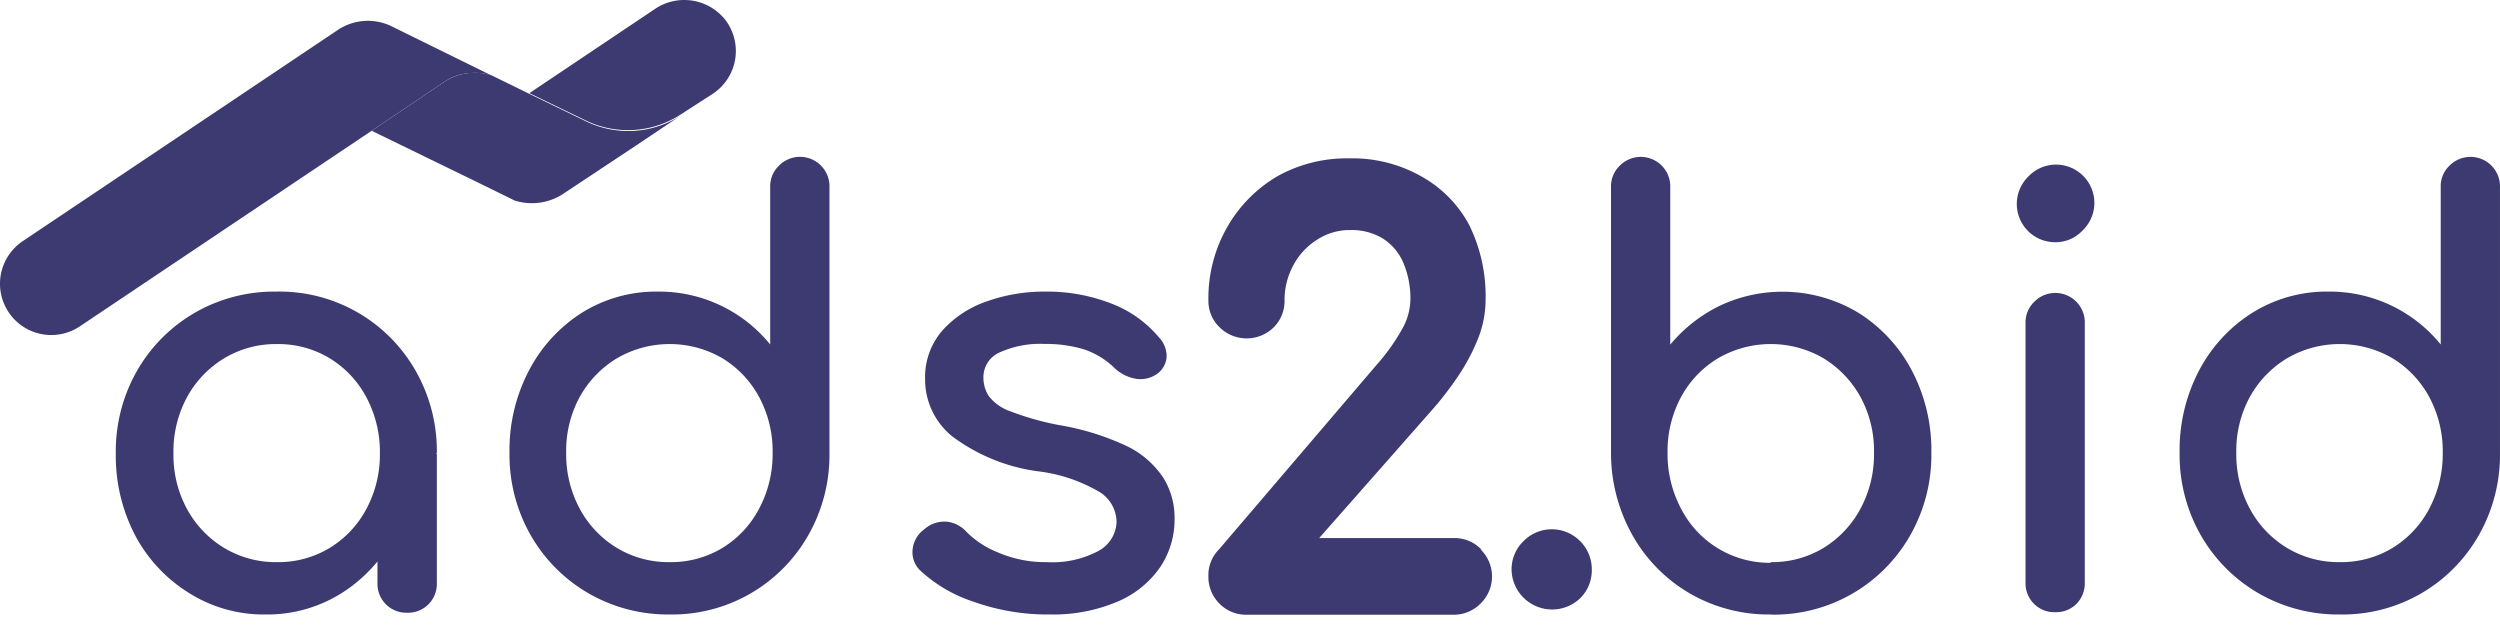 <svg width="136" height="34" fill="none" xmlns="http://www.w3.org/2000/svg"><g clip-path="url(#clip0_2_308)" fill="#3D3A71"><path d="M80.596 29.903a2.015 2.015 0 00-1.472-.633h-7.36l6.212-7.05c.467-.537.902-1.102 1.302-1.692a10.81 10.81 0 001.09-2.016c.294-.7.446-1.45.449-2.208a8.777 8.777 0 00-.898-4.076 6.571 6.571 0 00-2.642-2.657 7.596 7.596 0 00-3.857-.956 7.75 7.75 0 00-3.9.956 7.513 7.513 0 00-2.767 2.797 7.785 7.785 0 00-1.016 3.966 1.98 1.98 0 00.61 1.471 2.097 2.097 0 002.945 0 2.008 2.008 0 00.588-1.434 3.958 3.958 0 01.471-1.928 3.679 3.679 0 011.28-1.391 3.245 3.245 0 011.819-.537 3.282 3.282 0 011.759.449c.488.308.874.753 1.11 1.28.286.659.424 1.372.406 2.09a3.341 3.341 0 01-.442 1.553c-.38.684-.835 1.326-1.354 1.913l-8.61 10.08a1.992 1.992 0 00-.582 1.473 2.039 2.039 0 00.589 1.471 2.019 2.019 0 001.472.618h11.274a2.047 2.047 0 001.472-.61 2.053 2.053 0 000-2.944l.052.015zm5.364-.463a2.158 2.158 0 00-3.083 0 2.134 2.134 0 00-.648 1.567 2.208 2.208 0 003.732 1.538 2.128 2.128 0 00.633-1.538 2.164 2.164 0 00-.633-1.568zM38.793 5.09a2.788 2.788 0 00.692-3.973 2.848 2.848 0 00-3.871-.619l-6.815 4.57 3.04 1.472a5.263 5.263 0 005.254-.353l1.7-1.097zM25.627 3.972a2.76 2.76 0 011.126.14l-5.476-2.694a2.944 2.944 0 00-2.87.192L1.237 13.118a2.79 2.79 0 103.106 4.636l15.875-10.64L24.22 4.42c.42-.274.906-.43 1.406-.45z"/><path d="M31.846 6.584l-3.04-1.472-2.053-1.008a2.996 2.996 0 00-2.532.316l-4.003 2.694 5.806 2.825 1.98.972a3.116 3.116 0 002.583-.332l4.004-2.656 2.524-1.692a5.262 5.262 0 01-5.27.353zm-17.42 26.844a7.618 7.618 0 01-4.122-1.156 8.205 8.205 0 01-2.944-3.134 9.322 9.322 0 01-1.06-4.474 8.83 8.83 0 011.156-4.496 8.544 8.544 0 013.135-3.15 8.656 8.656 0 014.416-1.155 8.516 8.516 0 017.602 4.305 8.83 8.83 0 011.156 4.496h-1.237a9.33 9.33 0 01-1.06 4.474 8.213 8.213 0 01-2.892 3.134 7.618 7.618 0 01-4.15 1.156zm.633-2.848a5.403 5.403 0 002.877-.773 5.511 5.511 0 001.994-2.119c.497-.93.75-1.97.736-3.024a6.313 6.313 0 00-.736-3.054 5.519 5.519 0 00-1.994-2.12 5.402 5.402 0 00-2.877-.772 5.424 5.424 0 00-2.863.773 5.593 5.593 0 00-2.024 2.119 6.203 6.203 0 00-.736 3.054 6.136 6.136 0 00.736 3.024 5.586 5.586 0 002.024 2.12 5.424 5.424 0 002.863.772zm7.087 2.752a1.568 1.568 0 01-1.612-1.612v-4.84l.604-3.327 2.627 1.141v7.027a1.568 1.568 0 01-1.612 1.612h-.007zm14.277.096a8.648 8.648 0 01-4.415-1.156 8.543 8.543 0 01-3.135-3.15 8.829 8.829 0 01-1.156-4.495 9.322 9.322 0 011.06-4.474 8.212 8.212 0 012.87-3.135 7.626 7.626 0 014.144-1.155 7.781 7.781 0 016.108 2.877v-8.536a1.553 1.553 0 01.456-1.17 1.604 1.604 0 012.768 1.17v14.423a8.829 8.829 0 01-1.156 4.496 8.514 8.514 0 01-7.544 4.305zm0-2.848a5.403 5.403 0 002.878-.773 5.49 5.49 0 001.994-2.134 6.32 6.32 0 00.736-3.039 6.225 6.225 0 00-.736-3.039 5.555 5.555 0 00-1.994-2.104 5.705 5.705 0 00-5.74 0 5.622 5.622 0 00-2.024 2.104 6.113 6.113 0 00-.736 3.04 6.224 6.224 0 00.736 3.038c.47.88 1.17 1.618 2.024 2.134a5.424 5.424 0 002.862.773zm20.696 2.848a11.968 11.968 0 01-4.13-.685 7.844 7.844 0 01-2.943-1.722 1.377 1.377 0 01-.397-1.155 1.522 1.522 0 01.618-1.06 1.648 1.648 0 011.25-.426c.409.05.785.247 1.06.552.49.49 1.077.873 1.723 1.125a6.492 6.492 0 002.642.523 5.343 5.343 0 002.804-.604 1.862 1.862 0 00.993-1.552 1.935 1.935 0 00-.905-1.648 8.626 8.626 0 00-3.4-1.141 9.995 9.995 0 01-4.636-1.899 3.974 3.974 0 01-1.472-3.098 3.863 3.863 0 01.95-2.67 5.762 5.762 0 012.435-1.583 9.286 9.286 0 013.099-.522 9.663 9.663 0 013.68.662 6.314 6.314 0 012.56 1.832 1.473 1.473 0 01.413 1.06 1.228 1.228 0 01-.538.935 1.546 1.546 0 01-1.104.257 2.26 2.26 0 01-1.17-.567 4.313 4.313 0 00-1.707-1.044 7.171 7.171 0 00-2.12-.287 5.309 5.309 0 00-2.362.426 1.472 1.472 0 00-.964 1.391c-.005.366.1.725.301 1.03.307.384.718.671 1.185.825.843.321 1.712.568 2.598.735a14.13 14.13 0 013.76 1.17c.79.39 1.463.982 1.951 1.715.405.664.614 1.43.604 2.207a4.65 4.65 0 01-.773 2.627 5.329 5.329 0 01-2.282 1.87 8.921 8.921 0 01-3.723.72zm39.204 0a8.567 8.567 0 01-4.416-1.156 8.463 8.463 0 01-3.098-3.15 9.131 9.131 0 01-1.17-4.495V10.204a1.553 1.553 0 01.456-1.17 1.605 1.605 0 012.767 1.17v8.543a8.146 8.146 0 012.672-2.104 8.008 8.008 0 017.58.383 8.205 8.205 0 012.892 3.134 9.312 9.312 0 011.06 4.474 8.83 8.83 0 01-1.155 4.496 8.517 8.517 0 01-7.58 4.305l-.008-.007zm0-2.848a5.403 5.403 0 002.878-.773 5.608 5.608 0 002.009-2.134c.499-.934.753-1.98.736-3.039a6.123 6.123 0 00-.736-3.039 5.678 5.678 0 00-2.01-2.104 5.704 5.704 0 00-5.74 0 5.504 5.504 0 00-2.009 2.104 6.21 6.21 0 00-.736 3.04 6.329 6.329 0 00.736 3.038 5.417 5.417 0 004.872 2.944v-.037zM111.8 13.177a2.083 2.083 0 01-1.471-3.561 2.078 2.078 0 012.993-.05 2.072 2.072 0 01.431 2.317 2.078 2.078 0 01-.481.676 2 2 0 01-1.472.618zm0 20.126a1.564 1.564 0 01-1.501-.988 1.565 1.565 0 01-.11-.624V17.607a1.555 1.555 0 01.456-1.17 1.604 1.604 0 012.767 1.17v14.077a1.592 1.592 0 01-.441 1.155 1.56 1.56 0 01-1.171.464zm15.477.125a8.648 8.648 0 01-4.415-1.156 8.533 8.533 0 01-3.135-3.15 8.82 8.82 0 01-1.156-4.495 9.323 9.323 0 011.06-4.474 8.214 8.214 0 012.892-3.135 7.627 7.627 0 014.144-1.155 7.776 7.776 0 016.108 2.877v-8.536a1.548 1.548 0 01.456-1.17 1.608 1.608 0 011.789-.373 1.606 1.606 0 01.979 1.543v14.423a8.84 8.84 0 01-1.156 4.496 8.513 8.513 0 01-7.543 4.305h-.023zm0-2.848a5.404 5.404 0 002.878-.773 5.495 5.495 0 001.995-2.134 6.33 6.33 0 00.735-3.039 6.226 6.226 0 00-.735-3.039 5.561 5.561 0 00-1.995-2.104 5.703 5.703 0 00-5.74 0 5.612 5.612 0 00-2.024 2.104 6.112 6.112 0 00-.736 3.04 6.216 6.216 0 00.736 3.038c.47.88 1.17 1.618 2.024 2.134a5.423 5.423 0 002.862.773z"/></g><defs><clipPath id="clip0_2_308"><path fill="#fff" d="M0 0h136v34H0z"/></clipPath></defs></svg>